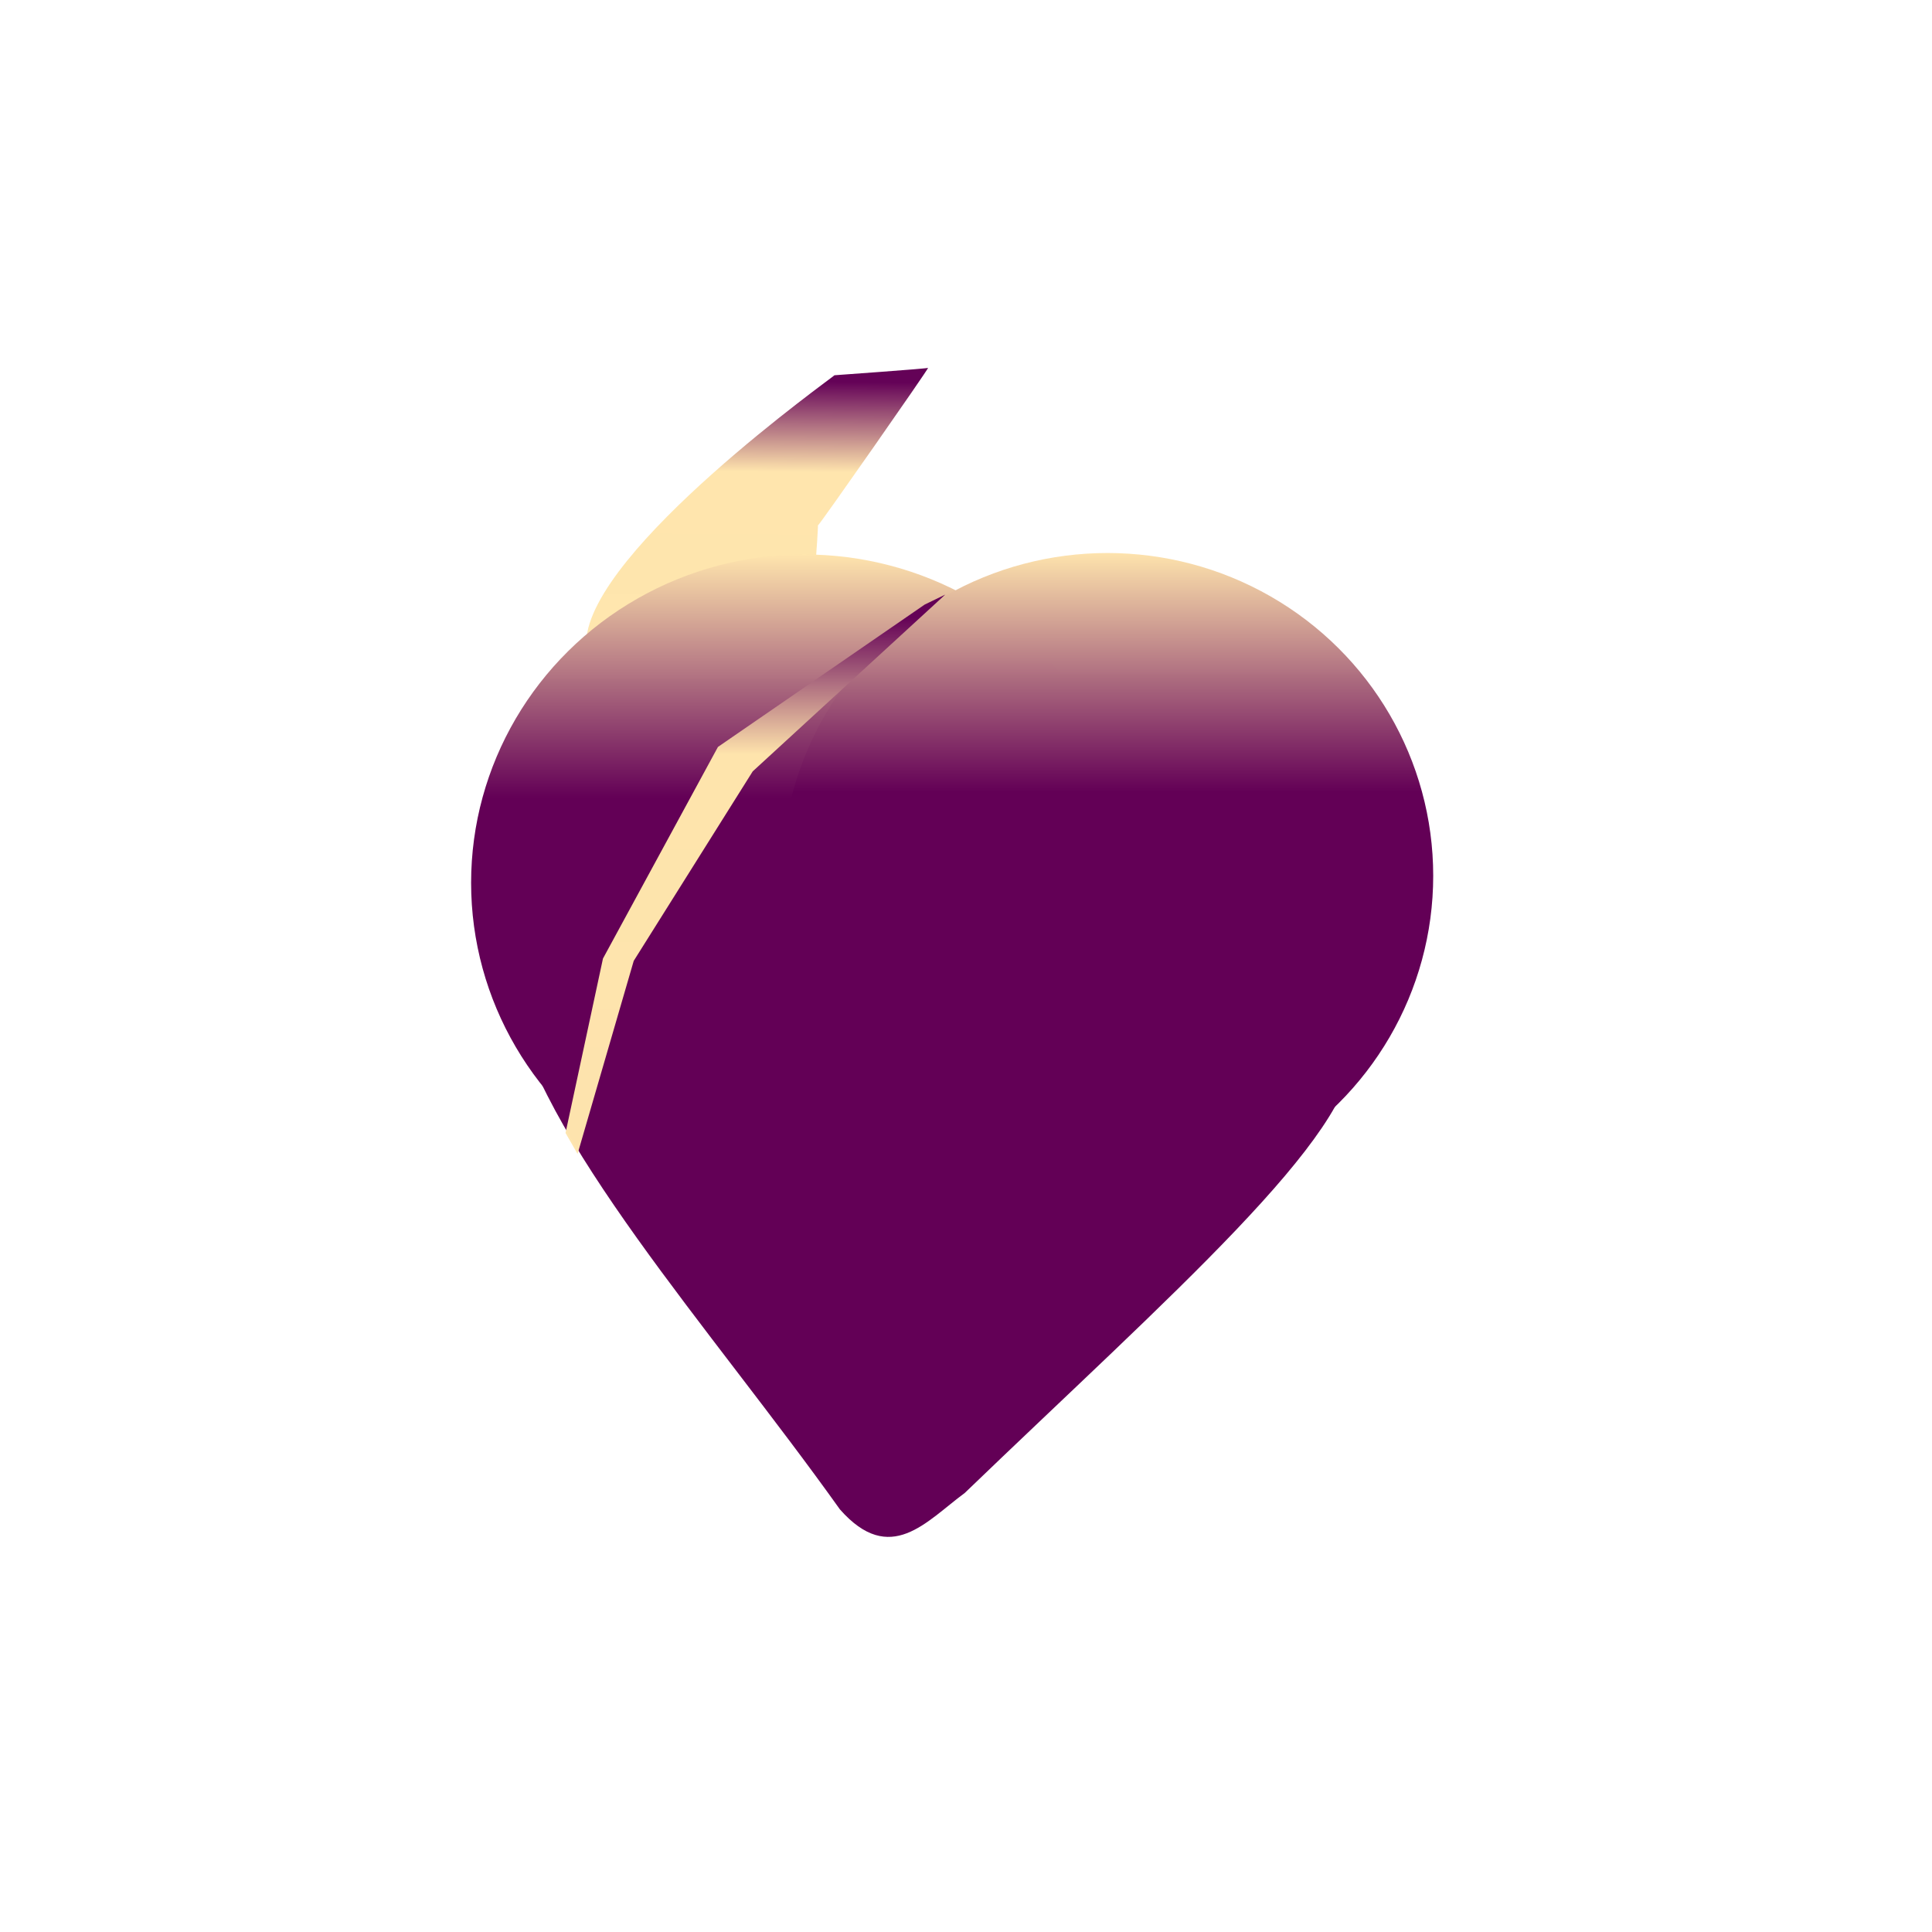 <svg width="64" height="64" xmlns="http://www.w3.org/2000/svg">
    <g>
        <path transform="rotate(0.414, 25.077, 17.362)" fill="url(#svg_43)" d="m19.447,21.284c0.122,-3.052 8.2,-8.871 8.159,-8.871c-0.041,0 3.126,-0.244 3.101,-0.269c0.024,0.024 -3.589,5.274 -3.613,5.249c0.024,0.024 -0.219,3.646 -0.244,3.622c0.024,0.024 -7.526,3.321 -7.404,0.269z"/>
        <ellipse fill="url(#svg_16)" cx="177.5" cy="188.5" rx="87.5" ry="88"/>
        <ellipse fill="url(#svg_16)" cx="26.643" cy="29.244" rx="11.037" ry="10.877"/>
        <ellipse fill="url(#svg_16)" cx="36.686" cy="29.012" rx="10.791" ry="10.693"/>
        <path fill="#630056" d="m16.951,33.034c0.812,4.611 6.626,11.007 10.871,16.965c1.673,1.898 2.865,0.393 4.136,-0.542c6.741,-6.489 12.955,-11.877 12.85,-14.646c4.564,-7.404 -28.669,-6.387 -27.857,-1.777l-0,0z"/>
        <path fill="url(#svg_43)" d="m30.63,20.028l-6.847,4.715l-3.809,7.01l-1.24,5.778l0.399,0.693l1.86,-6.394l3.942,-6.278l6.377,-5.855l-0.682,0.331l0,0z"/>
    </g>
    <defs>
        <linearGradient id="svg_16" x1="1" y1="1" x2="1" y2="0" spreadMethod="pad">
            <stop stop-color="#630056" offset="0.629"/>
            <stop stop-color="#ffe5ad" stop-opacity="0.996" offset="1"/>
        </linearGradient>
        <linearGradient id="svg_43" x1="0" y1="0" x2="0" y2="1">
            <stop stop-color="#630056" stop-opacity="0.992" offset="0.039"/>
            <stop stop-color="#ffe5ad" offset="0.285" stop-opacity="0.996"/>
            <stop stop-color="#fee5ad" stop-opacity="0.992" offset="1"/>
        </linearGradient>
    </defs>
</svg>
